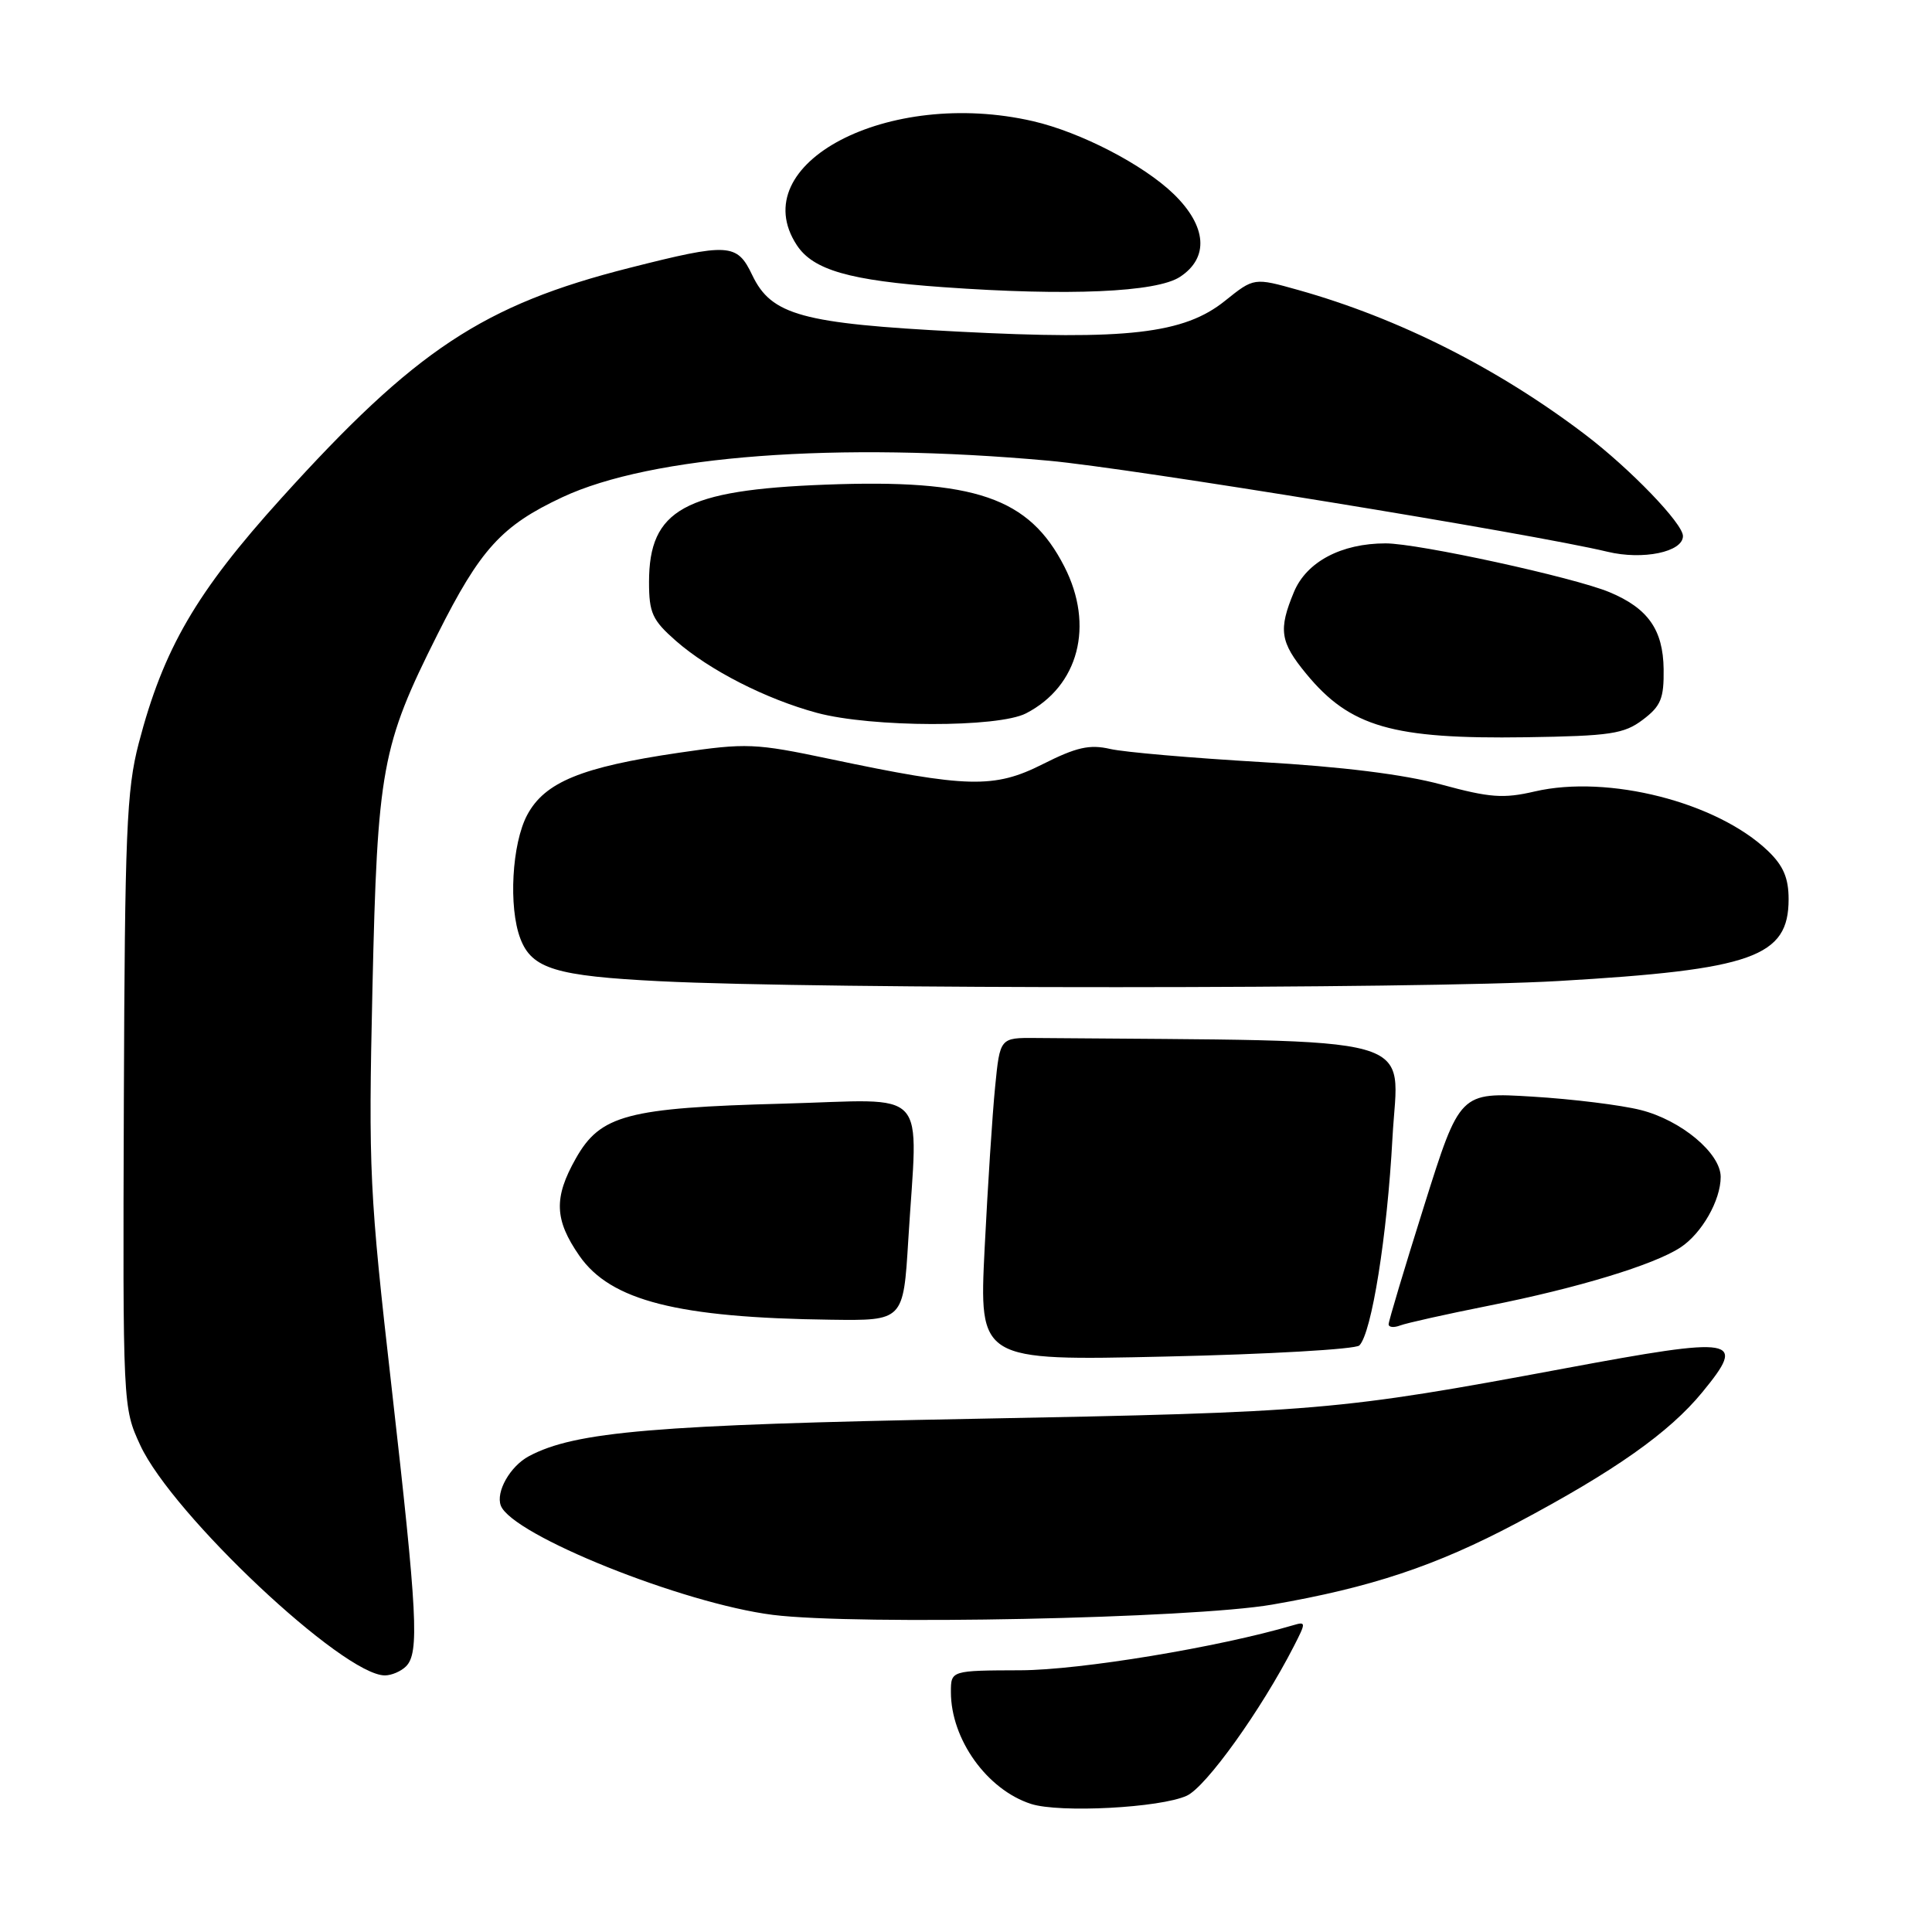 <?xml version="1.0" encoding="UTF-8" standalone="no"?>
<!DOCTYPE svg PUBLIC "-//W3C//DTD SVG 1.1//EN" "http://www.w3.org/Graphics/SVG/1.1/DTD/svg11.dtd" >
<svg xmlns="http://www.w3.org/2000/svg" xmlns:xlink="http://www.w3.org/1999/xlink" version="1.1" viewBox="0 0 256 256">
 <g >
 <path fill="currentColor"
d=" M 157.26 237.94 C 159.82 236.76 167.11 226.59 171.43 218.16 C 173.07 214.96 173.07 214.84 171.32 215.36 C 161.49 218.26 143.18 221.29 135.25 221.32 C 126.00 221.35 126.00 221.35 126.00 224.21 C 126.00 230.47 130.79 237.15 136.62 239.03 C 140.41 240.25 153.76 239.55 157.26 237.94 Z  M 53.80 220.80 C 55.58 219.02 55.31 213.95 51.89 183.84 C 48.95 158.02 48.81 155.09 49.35 131.00 C 50.01 101.82 50.56 98.83 57.96 84.08 C 63.64 72.76 66.46 69.66 74.50 65.89 C 86.31 60.35 110.93 58.50 139.00 61.05 C 149.77 62.03 203.06 70.72 213.00 73.11 C 217.69 74.24 223.00 73.14 223.00 71.03 C 223.00 69.37 216.02 62.13 210.04 57.58 C 198.49 48.80 185.32 42.16 172.04 38.43 C 166.16 36.78 166.16 36.78 162.32 39.86 C 156.89 44.23 149.31 45.10 126.96 43.94 C 106.27 42.87 102.21 41.76 99.68 36.46 C 97.66 32.22 96.60 32.15 83.39 35.50 C 64.03 40.41 55.05 46.35 37.29 66.00 C 25.99 78.49 21.65 85.96 18.38 98.50 C 16.77 104.67 16.54 110.33 16.41 146.00 C 16.27 186.39 16.28 186.51 18.59 191.51 C 22.85 200.70 45.48 222.00 51.00 222.00 C 51.88 222.00 53.14 221.46 53.80 220.80 Z  M 168.56 212.62 C 181.67 210.35 190.25 207.49 200.92 201.84 C 213.93 194.94 221.18 189.83 225.57 184.47 C 231.48 177.27 230.25 177.05 207.28 181.33 C 177.30 186.92 174.67 187.14 129.00 188.00 C 86.77 188.79 76.21 189.68 70.07 192.96 C 67.59 194.29 65.67 197.69 66.36 199.50 C 67.86 203.40 90.45 212.47 102.41 213.98 C 113.51 215.37 157.93 214.46 168.56 212.62 Z  M 180.12 178.28 C 181.75 176.65 183.81 163.77 184.51 150.75 C 185.27 136.79 189.59 138.00 137.25 137.54 C 132.50 137.50 132.50 137.50 131.86 144.00 C 131.50 147.57 130.88 157.21 130.47 165.40 C 129.73 180.31 129.73 180.31 154.47 179.75 C 168.07 179.45 179.62 178.78 180.12 178.28 Z  M 197.28 173.01 C 209.06 170.67 219.15 167.60 222.66 165.30 C 225.49 163.45 228.00 159.05 228.00 155.95 C 228.00 152.81 222.76 148.43 217.39 147.08 C 214.82 146.43 208.38 145.63 203.07 145.31 C 193.44 144.72 193.44 144.72 188.72 159.72 C 186.12 167.97 184.00 175.06 184.00 175.47 C 184.00 175.88 184.69 175.95 185.53 175.63 C 186.37 175.31 191.66 174.13 197.28 173.01 Z  M 120.35 164.34 C 121.61 143.65 123.50 145.71 103.75 146.24 C 83.11 146.79 79.56 147.73 76.30 153.50 C 73.35 158.71 73.46 161.63 76.78 166.41 C 80.92 172.35 89.78 174.61 110.10 174.87 C 119.70 175.00 119.70 175.00 120.35 164.34 Z  M 206.50 129.99 C 232.26 128.49 237.00 126.80 237.00 119.15 C 237.00 116.34 236.30 114.70 234.25 112.74 C 227.50 106.29 213.09 102.62 203.37 104.87 C 199.21 105.84 197.40 105.70 191.00 103.96 C 186.07 102.62 177.84 101.59 167.00 100.97 C 157.93 100.44 148.97 99.67 147.10 99.24 C 144.37 98.61 142.62 99.01 138.16 101.26 C 131.73 104.50 128.19 104.41 109.98 100.57 C 100.05 98.48 98.92 98.43 89.98 99.74 C 77.05 101.64 72.19 103.63 69.86 107.98 C 67.83 111.78 67.36 120.20 68.95 124.37 C 70.47 128.37 73.64 129.33 87.50 130.02 C 108.68 131.08 188.13 131.06 206.50 129.99 Z  M 217.68 95.37 C 220.08 93.56 220.49 92.55 220.44 88.66 C 220.37 83.44 218.37 80.60 213.27 78.47 C 208.56 76.50 187.92 72.00 183.60 72.00 C 177.73 72.00 173.13 74.44 171.46 78.43 C 169.37 83.45 169.61 85.07 173.09 89.29 C 178.89 96.33 184.51 97.95 202.18 97.69 C 213.40 97.52 215.19 97.25 217.68 95.37 Z  M 135.96 94.52 C 142.93 90.92 145.03 82.89 141.04 75.09 C 136.37 65.92 129.21 63.46 109.35 64.22 C 90.70 64.93 86.00 67.52 86.00 77.12 C 86.00 81.22 86.44 82.17 89.54 84.90 C 93.99 88.80 101.48 92.63 108.26 94.46 C 115.48 96.40 132.25 96.44 135.96 94.52 Z  M 156.35 36.69 C 160.23 34.15 159.92 29.99 155.53 25.72 C 151.51 21.82 143.20 17.52 136.89 16.06 C 117.67 11.63 98.51 21.69 105.58 32.48 C 107.74 35.78 112.57 37.17 124.97 38.05 C 141.53 39.24 153.24 38.73 156.35 36.69 Z "/>
</g>
</svg>